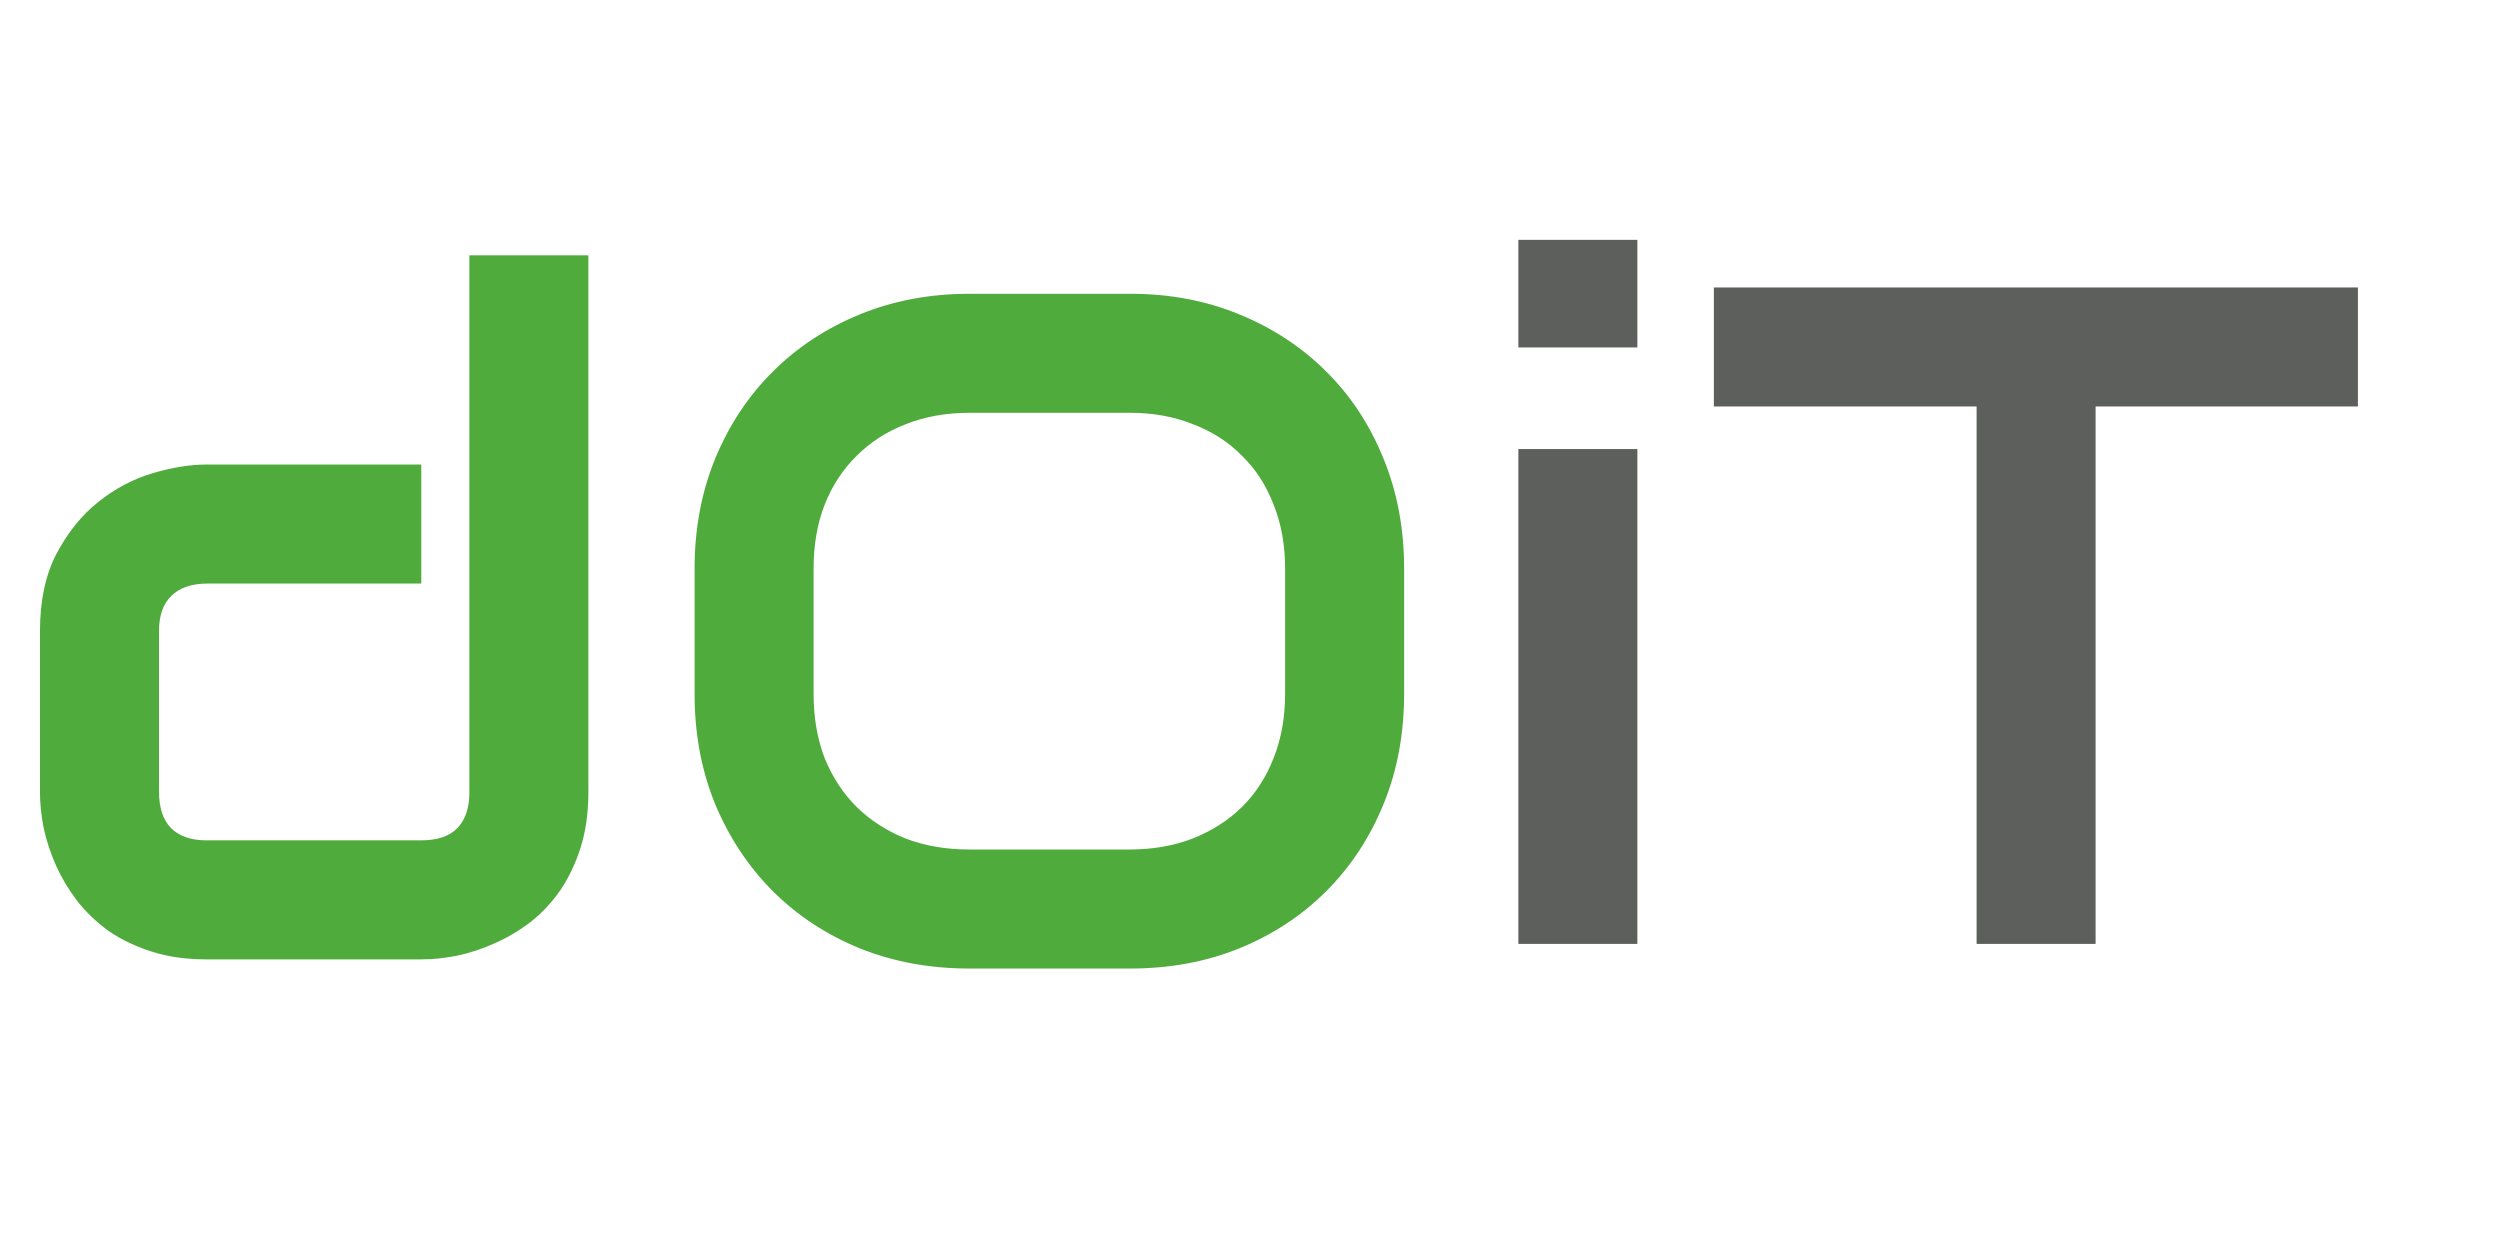<svg xmlns="http://www.w3.org/2000/svg" viewBox="0 0 800 400" width="800" height="400">
	<style>
		tspan { white-space:pre }
	</style>
	<path id="dO " fill="#50ab3d" d="M188.28 81.71L188.28 253.53Q188.28 263.35 185.79 271.26Q183.3 279.02 179.2 285.03Q175.1 290.89 169.68 295.13Q164.26 299.24 158.25 301.87Q152.39 304.51 146.24 305.83Q140.23 307 134.81 307L66.11 307Q56.3 307 48.54 304.51Q40.77 302.02 34.77 297.92Q28.91 293.67 24.66 288.25Q20.56 282.83 17.92 276.97Q15.28 270.96 13.97 264.96Q12.79 258.81 12.79 253.53L12.79 201.97Q12.79 187.32 18.07 177.21Q23.49 166.96 31.4 160.66Q39.45 154.22 48.83 151.43Q58.2 148.65 66.11 148.65L134.81 148.65L134.81 186.74L66.41 186.74Q58.79 186.74 54.83 190.69Q50.88 194.5 50.88 201.97L50.88 253.24Q50.88 261 54.69 264.96Q58.64 268.91 66.11 268.91L134.81 268.91Q142.58 268.91 146.39 264.96Q150.2 261 150.2 253.53L150.2 81.71L188.28 81.71ZM449.32 181.9L449.32 222.04Q449.32 241.23 442.72 257.34Q436.13 273.46 424.41 285.17Q412.7 296.89 396.58 303.48Q380.62 309.93 361.72 309.93L310.16 309.93Q291.26 309.93 275.15 303.48Q259.03 296.89 247.31 285.17Q235.6 273.46 228.86 257.34Q222.27 241.23 222.27 222.04L222.27 181.9Q222.27 162.86 228.86 146.75Q235.6 130.49 247.31 118.91Q259.03 107.2 275.15 100.6Q291.26 94.01 310.16 94.01L361.72 94.01Q380.62 94.01 396.58 100.6Q412.7 107.2 424.41 118.91Q436.13 130.49 442.72 146.75Q449.32 162.86 449.32 181.9ZM411.23 222.04L411.23 181.9Q411.23 170.62 407.57 161.54Q404.05 152.31 397.46 145.87Q391.02 139.28 381.79 135.76Q372.71 132.1 361.72 132.1L310.16 132.1Q299.02 132.1 289.8 135.76Q280.71 139.28 274.12 145.87Q267.53 152.31 263.87 161.54Q260.35 170.62 260.35 181.9L260.35 222.04Q260.35 233.32 263.87 242.55Q267.53 251.63 274.12 258.22Q280.71 264.67 289.8 268.33Q299.02 271.84 310.16 271.84L361.43 271.84Q372.56 271.84 381.64 268.33Q390.87 264.67 397.46 258.22Q404.05 251.63 407.57 242.55Q411.23 233.32 411.23 222.04Z" />
	<path id="iT" fill="#5c5f5b" d="M523.96 76.75L523.96 111.18L485.88 111.18L485.88 76.75L523.96 76.75ZM523.96 143.7L523.96 302.05L485.88 302.05L485.88 143.7L523.96 143.7ZM754.53 91.99L754.53 130.07L670.59 130.07L670.59 302.05L632.51 302.05L632.51 130.07L548.43 130.07L548.43 91.99L754.53 91.99Z" />
</svg>